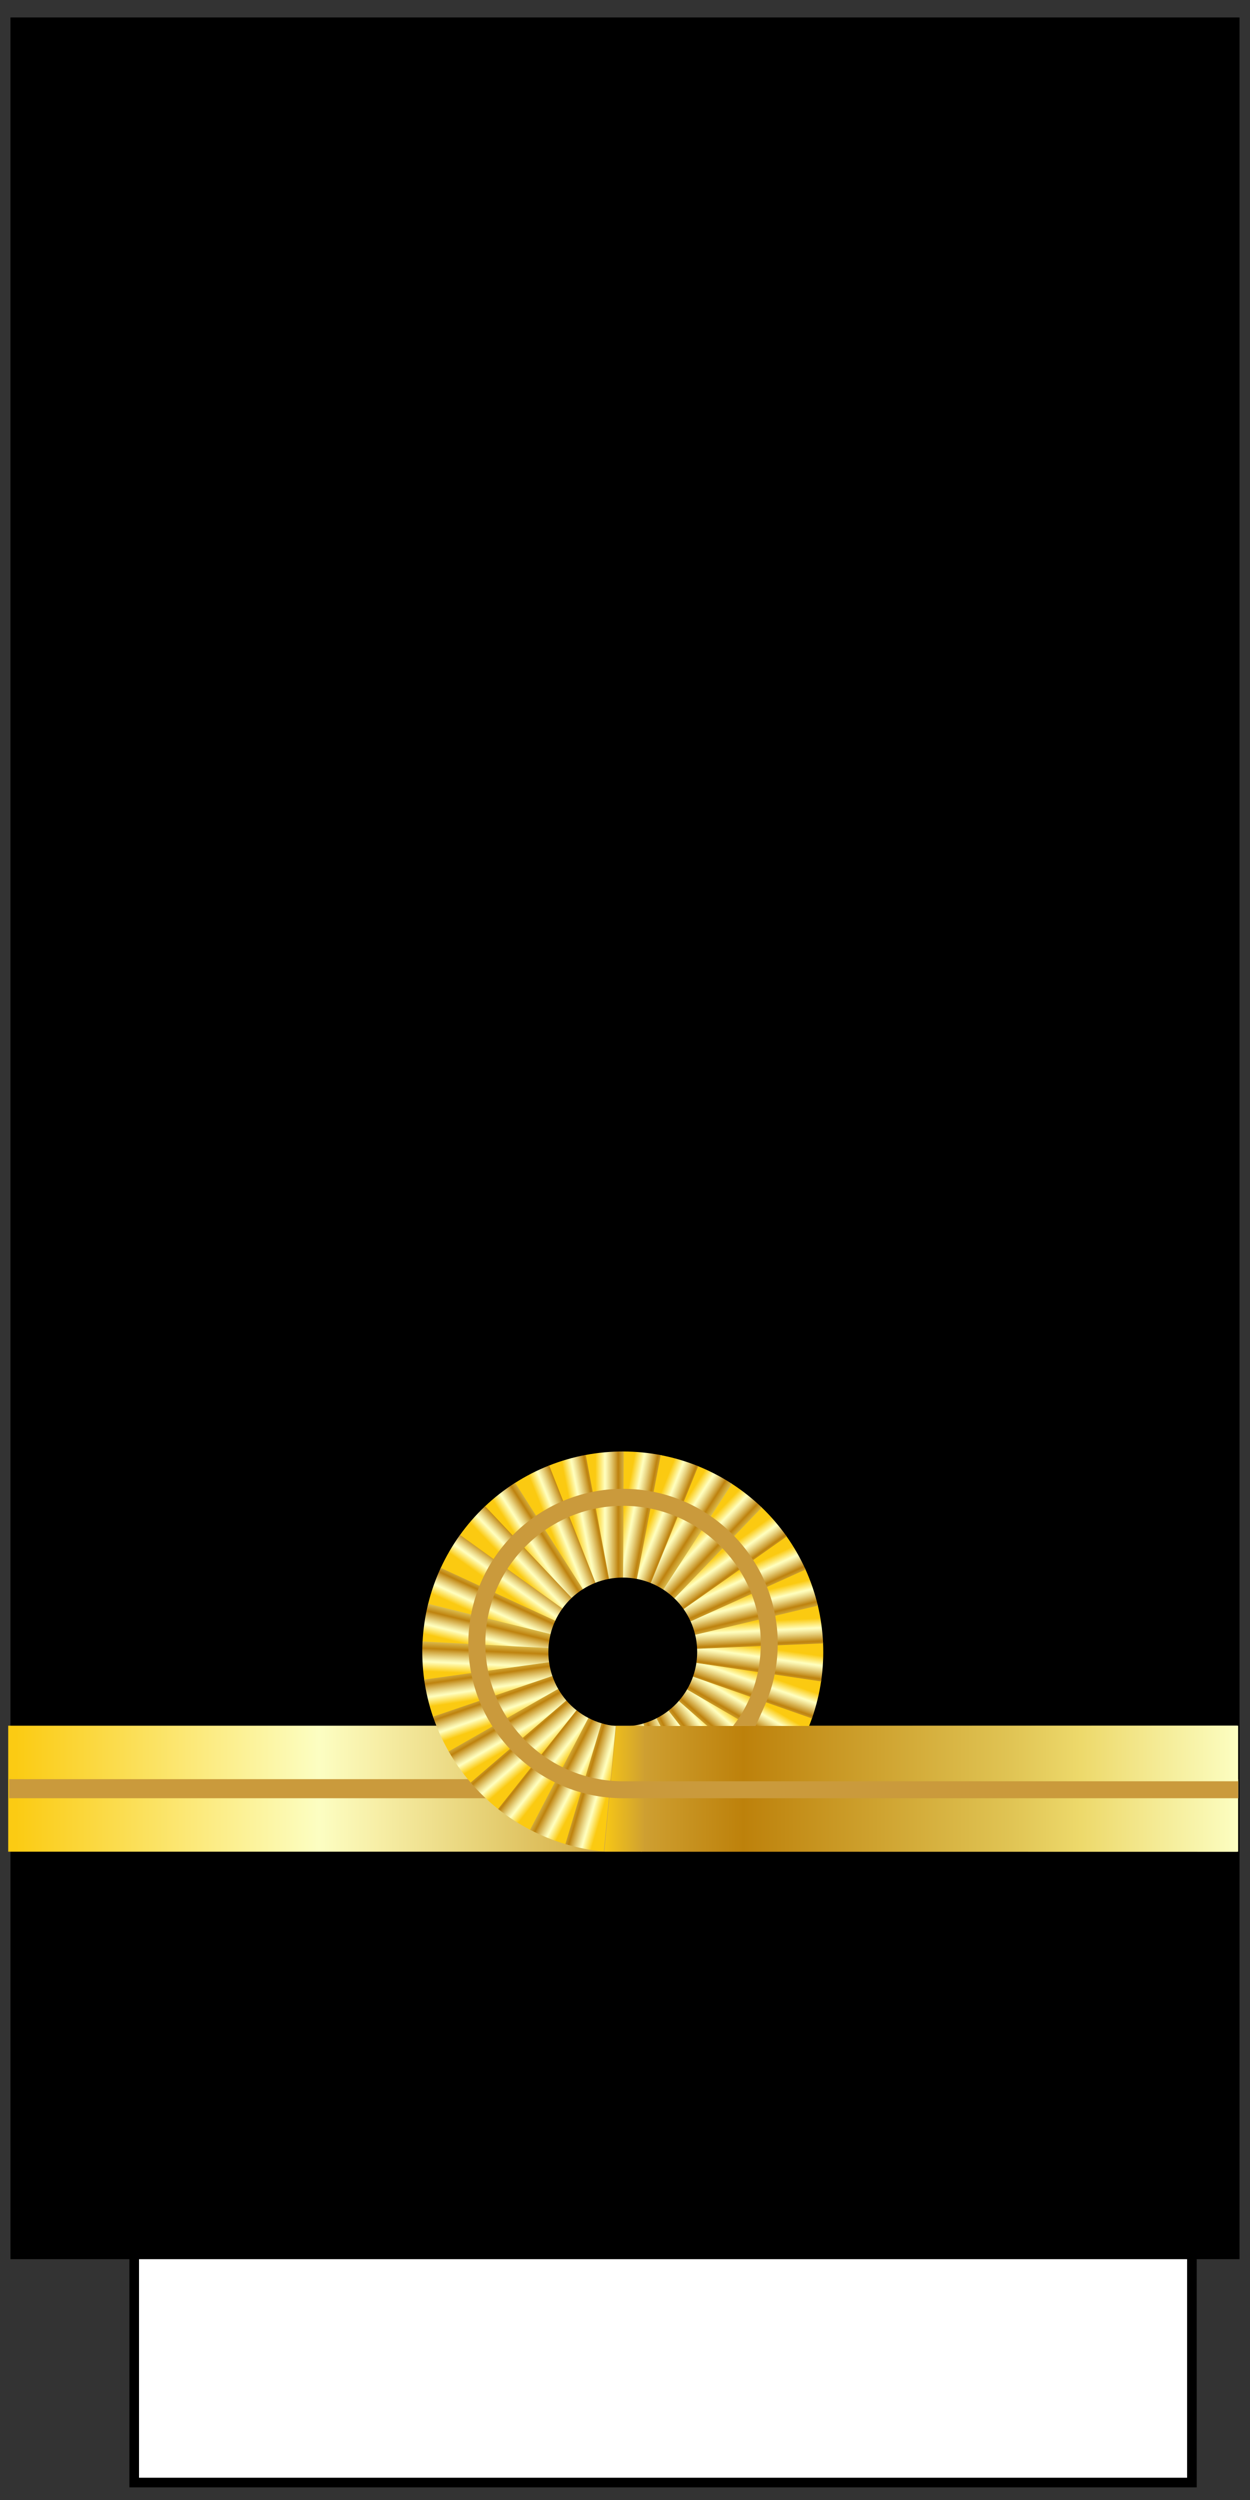<?xml version="1.0" encoding="utf-8"?>
<!-- Generator: Adobe Illustrator 16.0.3, SVG Export Plug-In . SVG Version: 6.00 Build 0)  -->
<!DOCTYPE svg PUBLIC "-//W3C//DTD SVG 1.1//EN" "http://www.w3.org/Graphics/SVG/1.1/DTD/svg11.dtd">
<svg version="1.1" id="Layer_1" xmlns="http://www.w3.org/2000/svg" xmlns:xlink="http://www.w3.org/1999/xlink" x="0px" y="0px"
	 width="130px" height="260px" viewBox="0 0 130 260" enable-background="new 0 0 130 260" xml:space="preserve">
<rect x="0" y="0" width="130" height="260" fill="#333333" stroke="none"/>
<g>
	<rect x="13.958" y="231.185" fill="#FFFFFF" width="110" height="27"/>
	<path d="M124.457,258.685h-111v-28h111V258.685z M14.458,257.685h109v-26h-109V257.685z"/>
</g>
<rect x="1.087" y="1.815" width="127.825" height="233.139"/>
<linearGradient id="SVGID_1_" gradientUnits="userSpaceOnUse" x1="110.109" y1="601.002" x2="237.935" y2="601.002" gradientTransform="matrix(1 0 0 1 -109.256 -414.977)">
	<stop  offset="0.006" style="stop-color:#FBCB13"/>
	<stop  offset="0.253" style="stop-color:#FCFEC2"/>
	<stop  offset="0.299" style="stop-color:#F7EFA7"/>
	<stop  offset="0.39" style="stop-color:#E6D074"/>
	<stop  offset="0.516" style="stop-color:#CE9F31"/>
	<stop  offset="0.596" style="stop-color:#BD810B"/>
	<stop  offset="0.814" style="stop-color:#E0C454"/>
	<stop  offset="0.871" style="stop-color:#EDD96B"/>
	<stop  offset="1" style="stop-color:#FCFEC2"/>
</linearGradient>
<rect x="0.854" y="179.473" fill="url(#SVGID_1_)" width="127.826" height="13.104"/>
<polygon fill="#CA9A3C" points="128.771,185.033 0.946,185.033 0.946,187.016 128.771,187.016 "/>
<g>
	
		<linearGradient id="SVGID_2_" gradientUnits="userSpaceOnUse" x1="530.019" y1="737.31" x2="533.995" y2="738.073" gradientTransform="matrix(1 0 0 1 -465.199 -579.981)">
		<stop  offset="0.006" style="stop-color:#FBCA11"/>
		<stop  offset="0.253" style="stop-color:#FFFFBF"/>
		<stop  offset="0.3" style="stop-color:#F9F3AE"/>
		<stop  offset="0.393" style="stop-color:#E8D381"/>
		<stop  offset="0.523" style="stop-color:#CEA139"/>
		<stop  offset="0.596" style="stop-color:#BE820E"/>
		<stop  offset="0.856" style="stop-color:#E8D56A"/>
		<stop  offset="0.871" style="stop-color:#EADA6F"/>
		<stop  offset="1" style="stop-color:#FFFFBF"/>
	</linearGradient>
	<path fill="url(#SVGID_2_)" d="M64.781,164.068c0.508,0,1.004,0.053,1.488,0.146l2.546-12.867c-1.31-0.255-2.653-0.393-4.034-0.393
		c-0.005,0-0.008,0-0.012,0v13.113C64.773,164.068,64.776,164.068,64.781,164.068z"/>
	
		<linearGradient id="SVGID_3_" gradientUnits="userSpaceOnUse" x1="513.848" y1="810.634" x2="517.82" y2="811.397" gradientTransform="matrix(0.982 -0.189 0.189 0.982 -595.924 -541.108)">
		<stop  offset="0.006" style="stop-color:#FBCA11"/>
		<stop  offset="0.253" style="stop-color:#FFFFBF"/>
		<stop  offset="0.3" style="stop-color:#F9F3AE"/>
		<stop  offset="0.393" style="stop-color:#E8D381"/>
		<stop  offset="0.523" style="stop-color:#CEA139"/>
		<stop  offset="0.596" style="stop-color:#BE820E"/>
		<stop  offset="0.856" style="stop-color:#E8D56A"/>
		<stop  offset="0.871" style="stop-color:#EADA6F"/>
		<stop  offset="1" style="stop-color:#FFFFBF"/>
	</linearGradient>
	<path fill="url(#SVGID_3_)" d="M63.316,164.205c0.5-0.096,0.998-0.139,1.487-0.137l0.063-13.115
		c-1.328-0.006-2.678,0.115-4.033,0.377c-0.004,0-0.006,0.001-0.012,0.001l2.481,12.877
		C63.31,164.208,63.313,164.207,63.316,164.205z"/>
	
		<linearGradient id="SVGID_4_" gradientUnits="userSpaceOnUse" x1="484.14" y1="879.469" x2="488.113" y2="880.232" gradientTransform="matrix(0.928 -0.372 0.372 0.928 -716.929 -478.199)">
		<stop  offset="0.006" style="stop-color:#FBCA11"/>
		<stop  offset="0.253" style="stop-color:#FFFFBF"/>
		<stop  offset="0.3" style="stop-color:#F9F3AE"/>
		<stop  offset="0.393" style="stop-color:#E8D381"/>
		<stop  offset="0.523" style="stop-color:#CEA139"/>
		<stop  offset="0.596" style="stop-color:#BE820E"/>
		<stop  offset="0.856" style="stop-color:#E8D56A"/>
		<stop  offset="0.871" style="stop-color:#EADA6F"/>
		<stop  offset="1" style="stop-color:#FFFFBF"/>
	</linearGradient>
	<path fill="url(#SVGID_4_)" d="M61.904,164.617c0.473-0.188,0.953-0.325,1.436-0.416l-2.42-12.893
		c-1.307,0.248-2.608,0.621-3.889,1.135c-0.004,0-0.009,0.002-0.013,0.004l4.874,12.175C61.897,164.621,61.9,164.619,61.904,164.617
		z"/>
	
		<linearGradient id="SVGID_5_" gradientUnits="userSpaceOnUse" x1="442.005" y1="941.49" x2="445.979" y2="942.254" gradientTransform="matrix(0.841 -0.541 0.541 0.841 -823.845 -393.527)">
		<stop  offset="0.006" style="stop-color:#FBCA11"/>
		<stop  offset="0.253" style="stop-color:#FFFFBF"/>
		<stop  offset="0.3" style="stop-color:#F9F3AE"/>
		<stop  offset="0.393" style="stop-color:#E8D381"/>
		<stop  offset="0.523" style="stop-color:#CEA139"/>
		<stop  offset="0.596" style="stop-color:#BE820E"/>
		<stop  offset="0.856" style="stop-color:#E8D56A"/>
		<stop  offset="0.871" style="stop-color:#EADA6F"/>
		<stop  offset="1" style="stop-color:#FFFFBF"/>
	</linearGradient>
	<path fill="url(#SVGID_5_)" d="M60.597,165.29c0.427-0.275,0.875-0.5,1.331-0.681l-4.814-12.201
		c-1.238,0.49-2.445,1.104-3.604,1.851c-0.005,0.002-0.007,0.004-0.011,0.006l7.09,11.031
		C60.59,165.295,60.593,165.293,60.597,165.29z"/>
	
		<linearGradient id="SVGID_6_" gradientUnits="userSpaceOnUse" x1="388.728" y1="994.482" x2="392.7" y2="995.245" gradientTransform="matrix(0.724 -0.69 0.69 0.724 -912.801 -290.153)">
		<stop  offset="0.006" style="stop-color:#FBCA11"/>
		<stop  offset="0.253" style="stop-color:#FFFFBF"/>
		<stop  offset="0.3" style="stop-color:#F9F3AE"/>
		<stop  offset="0.393" style="stop-color:#E8D381"/>
		<stop  offset="0.523" style="stop-color:#CEA139"/>
		<stop  offset="0.596" style="stop-color:#BE820E"/>
		<stop  offset="0.856" style="stop-color:#E8D56A"/>
		<stop  offset="0.871" style="stop-color:#EADA6F"/>
		<stop  offset="1" style="stop-color:#FFFFBF"/>
	</linearGradient>
	<path fill="url(#SVGID_6_)" d="M59.438,166.195c0.368-0.35,0.765-0.655,1.177-0.918l-7.037-11.068
		c-1.121,0.714-2.189,1.546-3.189,2.497c-0.002,0.003-0.006,0.006-0.008,0.01l9.049,9.49
		C59.433,166.204,59.436,166.199,59.438,166.195z"/>
	
		<linearGradient id="SVGID_7_" gradientUnits="userSpaceOnUse" x1="326.533" y1="1036.311" x2="330.505" y2="1037.073" gradientTransform="matrix(0.58 -0.815 0.815 0.58 -980.587 -171.808)">
		<stop  offset="0.006" style="stop-color:#FBCA11"/>
		<stop  offset="0.253" style="stop-color:#FFFFBF"/>
		<stop  offset="0.3" style="stop-color:#F9F3AE"/>
		<stop  offset="0.393" style="stop-color:#E8D381"/>
		<stop  offset="0.523" style="stop-color:#CEA139"/>
		<stop  offset="0.596" style="stop-color:#BE820E"/>
		<stop  offset="0.856" style="stop-color:#E8D56A"/>
		<stop  offset="0.871" style="stop-color:#EADA6F"/>
		<stop  offset="1" style="stop-color:#FFFFBF"/>
	</linearGradient>
	<path fill="url(#SVGID_7_)" d="M58.474,167.307c0.295-0.414,0.626-0.787,0.981-1.125l-9.004-9.537
		c-0.968,0.915-1.858,1.934-2.658,3.058c-0.002,0.002-0.006,0.006-0.008,0.009l10.682,7.605
		C58.47,167.314,58.472,167.313,58.474,167.307z"/>
	
		<linearGradient id="SVGID_8_" gradientUnits="userSpaceOnUse" x1="257.455" y1="1065.763" x2="261.429" y2="1066.526" gradientTransform="matrix(0.415 -0.91 0.91 0.415 -1024.75 -42.778)">
		<stop  offset="0.006" style="stop-color:#FBCA11"/>
		<stop  offset="0.253" style="stop-color:#FFFFBF"/>
		<stop  offset="0.3" style="stop-color:#F9F3AE"/>
		<stop  offset="0.393" style="stop-color:#E8D381"/>
		<stop  offset="0.523" style="stop-color:#CEA139"/>
		<stop  offset="0.596" style="stop-color:#BE820E"/>
		<stop  offset="0.856" style="stop-color:#E8D56A"/>
		<stop  offset="0.871" style="stop-color:#EADA6F"/>
		<stop  offset="1" style="stop-color:#FFFFBF"/>
	</linearGradient>
	<path fill="url(#SVGID_8_)" d="M57.735,168.58c0.212-0.462,0.466-0.893,0.753-1.291l-10.648-7.66
		c-0.775,1.081-1.457,2.25-2.033,3.505c-0.002,0.003-0.003,0.007-0.005,0.013l11.93,5.447
		C57.731,168.588,57.733,168.584,57.735,168.58z"/>
	
		<linearGradient id="SVGID_9_" gradientUnits="userSpaceOnUse" x1="184.135" y1="1081.48" x2="188.107" y2="1082.243" gradientTransform="matrix(0.236 -0.972 0.972 0.236 -1043.695 92.283)">
		<stop  offset="0.006" style="stop-color:#FBCA11"/>
		<stop  offset="0.253" style="stop-color:#FFFFBF"/>
		<stop  offset="0.3" style="stop-color:#F9F3AE"/>
		<stop  offset="0.393" style="stop-color:#E8D381"/>
		<stop  offset="0.523" style="stop-color:#CEA139"/>
		<stop  offset="0.596" style="stop-color:#BE820E"/>
		<stop  offset="0.856" style="stop-color:#E8D56A"/>
		<stop  offset="0.871" style="stop-color:#EADA6F"/>
		<stop  offset="1" style="stop-color:#FFFFBF"/>
	</linearGradient>
	<path fill="url(#SVGID_9_)" d="M57.252,169.97c0.119-0.495,0.287-0.966,0.492-1.411l-11.904-5.506
		c-0.557,1.207-1.006,2.484-1.332,3.825c0,0.003-0.002,0.007-0.004,0.012l12.746,3.091C57.25,169.979,57.25,169.975,57.252,169.97z"
		/>
	
		<linearGradient id="SVGID_10_" gradientUnits="userSpaceOnUse" x1="109.105" y1="1083.053" x2="113.077" y2="1083.816" gradientTransform="matrix(0.048 -0.999 0.999 0.048 -1036.741 228.487)">
		<stop  offset="0.006" style="stop-color:#FBCA11"/>
		<stop  offset="0.253" style="stop-color:#FFFFBF"/>
		<stop  offset="0.3" style="stop-color:#F9F3AE"/>
		<stop  offset="0.393" style="stop-color:#E8D381"/>
		<stop  offset="0.523" style="stop-color:#CEA139"/>
		<stop  offset="0.596" style="stop-color:#BE820E"/>
		<stop  offset="0.856" style="stop-color:#E8D56A"/>
		<stop  offset="0.871" style="stop-color:#EADA6F"/>
		<stop  offset="1" style="stop-color:#FFFFBF"/>
	</linearGradient>
	<path fill="url(#SVGID_10_)" d="M57.039,171.426c0.025-0.509,0.103-1.003,0.22-1.479l-12.731-3.153
		c-0.318,1.292-0.517,2.63-0.585,4.009c0,0.004,0,0.008,0,0.012l13.099,0.623C57.039,171.434,57.039,171.43,57.039,171.426z"/>
	
		<linearGradient id="SVGID_11_" gradientUnits="userSpaceOnUse" x1="35.113" y1="1070.481" x2="39.087" y2="1071.245" gradientTransform="matrix(-0.142 -0.99 0.99 -0.142 -1004.133 360.914)">
		<stop  offset="0.006" style="stop-color:#FBCA11"/>
		<stop  offset="0.253" style="stop-color:#FFFFBF"/>
		<stop  offset="0.3" style="stop-color:#F9F3AE"/>
		<stop  offset="0.393" style="stop-color:#E8D381"/>
		<stop  offset="0.523" style="stop-color:#CEA139"/>
		<stop  offset="0.596" style="stop-color:#BE820E"/>
		<stop  offset="0.856" style="stop-color:#E8D56A"/>
		<stop  offset="0.871" style="stop-color:#EADA6F"/>
		<stop  offset="1" style="stop-color:#FFFFBF"/>
	</linearGradient>
	<path fill="url(#SVGID_11_)" d="M57.106,172.896c-0.071-0.504-0.09-1.004-0.065-1.494l-13.096-0.688
		c-0.07,1.329-0.012,2.682,0.184,4.048c0,0.003,0.002,0.007,0.002,0.013l12.979-1.867C57.109,172.904,57.108,172.9,57.106,172.896z"
		/>
	
		<linearGradient id="SVGID_12_" gradientUnits="userSpaceOnUse" x1="-35.148" y1="1044.049" x2="-31.172" y2="1044.812" gradientTransform="matrix(-0.327 -0.945 0.945 -0.327 -947.053 484.776)">
		<stop  offset="0.006" style="stop-color:#FBCA11"/>
		<stop  offset="0.253" style="stop-color:#FFFFBF"/>
		<stop  offset="0.3" style="stop-color:#F9F3AE"/>
		<stop  offset="0.393" style="stop-color:#E8D381"/>
		<stop  offset="0.523" style="stop-color:#CEA139"/>
		<stop  offset="0.596" style="stop-color:#BE820E"/>
		<stop  offset="0.856" style="stop-color:#E8D56A"/>
		<stop  offset="0.871" style="stop-color:#EADA6F"/>
		<stop  offset="1" style="stop-color:#FFFFBF"/>
	</linearGradient>
	<path fill="url(#SVGID_12_)" d="M57.453,174.327c-0.168-0.482-0.281-0.97-0.349-1.455l-12.991,1.803
		c0.184,1.317,0.495,2.636,0.946,3.938c0.001,0.005,0.004,0.009,0.004,0.014l12.392-4.291
		C57.455,174.333,57.455,174.329,57.453,174.327z"/>
	
		<linearGradient id="SVGID_13_" gradientUnits="userSpaceOnUse" x1="-99.124" y1="1004.863" x2="-95.149" y2="1005.627" gradientTransform="matrix(-0.5 -0.866 0.866 -0.5 -867.563 595.599)">
		<stop  offset="0.006" style="stop-color:#FBCA11"/>
		<stop  offset="0.253" style="stop-color:#FFFFBF"/>
		<stop  offset="0.3" style="stop-color:#F9F3AE"/>
		<stop  offset="0.393" style="stop-color:#E8D381"/>
		<stop  offset="0.523" style="stop-color:#CEA139"/>
		<stop  offset="0.596" style="stop-color:#BE820E"/>
		<stop  offset="0.856" style="stop-color:#E8D56A"/>
		<stop  offset="0.871" style="stop-color:#EADA6F"/>
		<stop  offset="1" style="stop-color:#FFFFBF"/>
	</linearGradient>
	<path fill="url(#SVGID_13_)" d="M58.062,175.665c-0.255-0.443-0.459-0.899-0.616-1.362l-12.414,4.229
		c0.43,1.261,0.984,2.494,1.674,3.689c0.002,0.004,0.004,0.008,0.008,0.012l11.355-6.558
		C58.066,175.671,58.064,175.667,58.062,175.665z"/>
	
		<linearGradient id="SVGID_14_" gradientUnits="userSpaceOnUse" x1="-154.535" y1="954.234" x2="-150.562" y2="954.997" gradientTransform="matrix(-0.655 -0.756 0.756 -0.655 -768.535 689.373)">
		<stop  offset="0.006" style="stop-color:#FBCA11"/>
		<stop  offset="0.253" style="stop-color:#FFFFBF"/>
		<stop  offset="0.3" style="stop-color:#F9F3AE"/>
		<stop  offset="0.393" style="stop-color:#E8D381"/>
		<stop  offset="0.523" style="stop-color:#CEA139"/>
		<stop  offset="0.596" style="stop-color:#BE820E"/>
		<stop  offset="0.856" style="stop-color:#E8D56A"/>
		<stop  offset="0.871" style="stop-color:#EADA6F"/>
		<stop  offset="1" style="stop-color:#FFFFBF"/>
	</linearGradient>
	<path fill="url(#SVGID_14_)" d="M58.914,176.865c-0.334-0.387-0.619-0.797-0.863-1.221l-11.389,6.502
		c0.66,1.154,1.438,2.262,2.342,3.306c0.002,0.003,0.005,0.006,0.007,0.009l9.911-8.588
		C58.918,176.87,58.916,176.867,58.914,176.865z"/>
	
		<linearGradient id="SVGID_15_" gradientUnits="userSpaceOnUse" x1="-199.278" y1="893.992" x2="-195.305" y2="894.755" gradientTransform="matrix(-0.786 -0.618 0.618 -0.786 -653.554 762.71)">
		<stop  offset="0.006" style="stop-color:#FBCA11"/>
		<stop  offset="0.253" style="stop-color:#FFFFBF"/>
		<stop  offset="0.3" style="stop-color:#F9F3AE"/>
		<stop  offset="0.393" style="stop-color:#E8D381"/>
		<stop  offset="0.523" style="stop-color:#CEA139"/>
		<stop  offset="0.596" style="stop-color:#BE820E"/>
		<stop  offset="0.856" style="stop-color:#E8D56A"/>
		<stop  offset="0.871" style="stop-color:#EADA6F"/>
		<stop  offset="1" style="stop-color:#FFFFBF"/>
	</linearGradient>
	<path fill="url(#SVGID_15_)" d="M59.977,177.881c-0.4-0.314-0.76-0.662-1.078-1.034l-9.953,8.539
		c0.866,1.009,1.842,1.949,2.926,2.804c0.002,0.002,0.006,0.004,0.008,0.008l8.107-10.309
		C59.983,177.886,59.979,177.883,59.977,177.881z"/>
	
		<linearGradient id="SVGID_16_" gradientUnits="userSpaceOnUse" x1="-231.964" y1="826.494" x2="-227.991" y2="827.257" gradientTransform="matrix(-0.889 -0.458 0.458 -0.889 -526.769 812.96)">
		<stop  offset="0.006" style="stop-color:#FBCA11"/>
		<stop  offset="0.253" style="stop-color:#FFFFBF"/>
		<stop  offset="0.3" style="stop-color:#F9F3AE"/>
		<stop  offset="0.393" style="stop-color:#E8D381"/>
		<stop  offset="0.523" style="stop-color:#CEA139"/>
		<stop  offset="0.596" style="stop-color:#BE820E"/>
		<stop  offset="0.856" style="stop-color:#E8D56A"/>
		<stop  offset="0.871" style="stop-color:#EADA6F"/>
		<stop  offset="1" style="stop-color:#FFFFBF"/>
	</linearGradient>
	<path fill="url(#SVGID_16_)" d="M61.211,178.678c-0.452-0.234-0.871-0.508-1.254-0.813l-8.155,10.271
		c1.042,0.827,2.177,1.563,3.403,2.197c0.002,0.002,0.006,0.004,0.01,0.008l6.01-11.655
		C61.221,178.682,61.218,178.679,61.211,178.678z"/>
	
		<linearGradient id="SVGID_17_" gradientUnits="userSpaceOnUse" x1="-251.182" y1="753.934" x2="-247.208" y2="754.697" gradientTransform="matrix(-0.96 -0.282 0.282 -0.96 -392.764 838.313)">
		<stop  offset="0.006" style="stop-color:#FBCA11"/>
		<stop  offset="0.253" style="stop-color:#FFFFBF"/>
		<stop  offset="0.3" style="stop-color:#F9F3AE"/>
		<stop  offset="0.393" style="stop-color:#E8D381"/>
		<stop  offset="0.523" style="stop-color:#CEA139"/>
		<stop  offset="0.596" style="stop-color:#BE820E"/>
		<stop  offset="0.856" style="stop-color:#E8D56A"/>
		<stop  offset="0.871" style="stop-color:#EADA6F"/>
		<stop  offset="1" style="stop-color:#FFFFBF"/>
	</linearGradient>
	<path fill="url(#SVGID_17_)" d="M62.576,179.227c-0.488-0.145-0.951-0.334-1.385-0.56l-6.066,11.627
		c1.18,0.614,2.434,1.125,3.759,1.515c0.003,0.002,0.007,0.002,0.01,0.004l3.694-12.584
		C62.584,179.229,62.58,179.227,62.576,179.227z"/>
	
		<linearGradient id="SVGID_18_" gradientUnits="userSpaceOnUse" x1="-256.319" y1="679.061" x2="-252.345" y2="679.824" gradientTransform="matrix(-0.996 -0.095 0.095 -0.996 -256.384 837.848)">
		<stop  offset="0.006" style="stop-color:#FBCA11"/>
		<stop  offset="0.253" style="stop-color:#FFFFBF"/>
		<stop  offset="0.3" style="stop-color:#F9F3AE"/>
		<stop  offset="0.393" style="stop-color:#E8D381"/>
		<stop  offset="0.523" style="stop-color:#CEA139"/>
		<stop  offset="0.596" style="stop-color:#BE820E"/>
		<stop  offset="0.856" style="stop-color:#E8D56A"/>
		<stop  offset="0.871" style="stop-color:#EADA6F"/>
		<stop  offset="1" style="stop-color:#FFFFBF"/>
	</linearGradient>
	<path fill="url(#SVGID_18_)" d="M64.021,179.508c-0.508-0.049-0.999-0.148-1.468-0.288l-3.755,12.565
		c1.273,0.381,2.602,0.644,3.977,0.775c0.004,0,0.008,0,0.012,0.002l1.246-13.055C64.031,179.509,64.025,179.508,64.021,179.508z"/>
	
		<linearGradient id="SVGID_19_" gradientUnits="userSpaceOnUse" x1="-224.222" y1="533.179" x2="-220.25" y2="533.942" gradientTransform="matrix(-0.96 0.282 -0.282 -0.96 3.878 760.456)">
		<stop  offset="0.006" style="stop-color:#FBCA11"/>
		<stop  offset="0.253" style="stop-color:#FFFFBF"/>
		<stop  offset="0.3" style="stop-color:#F9F3AE"/>
		<stop  offset="0.393" style="stop-color:#E8D381"/>
		<stop  offset="0.523" style="stop-color:#CEA139"/>
		<stop  offset="0.596" style="stop-color:#BE820E"/>
		<stop  offset="0.856" style="stop-color:#E8D56A"/>
		<stop  offset="0.871" style="stop-color:#EADA6F"/>
		<stop  offset="1" style="stop-color:#FFFFBF"/>
	</linearGradient>
	<path fill="url(#SVGID_19_)" d="M66.937,179.234c-0.489,0.144-0.979,0.233-1.468,0.276l1.184,13.063
		c1.324-0.122,2.655-0.37,3.979-0.76c0.005,0,0.009-0.002,0.013-0.002l-3.694-12.584C66.945,179.23,66.94,179.232,66.937,179.234z"
		/>
	
		<linearGradient id="SVGID_20_" gradientUnits="userSpaceOnUse" x1="-188.105" y1="467.428" x2="-184.13" y2="468.191" gradientTransform="matrix(-0.889 0.458 -0.458 -0.889 118.356 686.331)">
		<stop  offset="0.006" style="stop-color:#FBCA11"/>
		<stop  offset="0.253" style="stop-color:#FFFFBF"/>
		<stop  offset="0.3" style="stop-color:#F9F3AE"/>
		<stop  offset="0.393" style="stop-color:#E8D381"/>
		<stop  offset="0.523" style="stop-color:#CEA139"/>
		<stop  offset="0.596" style="stop-color:#BE820E"/>
		<stop  offset="0.856" style="stop-color:#E8D56A"/>
		<stop  offset="0.871" style="stop-color:#EADA6F"/>
		<stop  offset="1" style="stop-color:#FFFFBF"/>
	</linearGradient>
	<path fill="url(#SVGID_20_)" d="M68.303,178.689c-0.451,0.233-0.919,0.416-1.389,0.551l3.635,12.603
		c1.275-0.371,2.535-0.866,3.765-1.5c0.004,0,0.007-0.003,0.011-0.005l-6.011-11.652C68.312,178.686,68.306,178.686,68.303,178.689z
		"/>
	
		<linearGradient id="SVGID_21_" gradientUnits="userSpaceOnUse" x1="-140.156" y1="409.641" x2="-136.183" y2="410.404" gradientTransform="matrix(-0.786 0.618 -0.618 -0.786 216.738 591.88)">
		<stop  offset="0.006" style="stop-color:#FBCA11"/>
		<stop  offset="0.253" style="stop-color:#FFFFBF"/>
		<stop  offset="0.3" style="stop-color:#F9F3AE"/>
		<stop  offset="0.393" style="stop-color:#E8D381"/>
		<stop  offset="0.523" style="stop-color:#CEA139"/>
		<stop  offset="0.596" style="stop-color:#BE820E"/>
		<stop  offset="0.856" style="stop-color:#E8D56A"/>
		<stop  offset="0.871" style="stop-color:#EADA6F"/>
		<stop  offset="1" style="stop-color:#FFFFBF"/>
	</linearGradient>
	<path fill="url(#SVGID_21_)" d="M69.543,177.896c-0.401,0.315-0.824,0.582-1.262,0.803l5.955,11.688
		c1.184-0.605,2.325-1.33,3.411-2.184c0.002-0.001,0.009-0.006,0.011-0.008l-8.107-10.307
		C69.551,177.89,69.545,177.893,69.543,177.896z"/>
	
		<linearGradient id="SVGID_22_" gradientUnits="userSpaceOnUse" x1="-82.203" y1="362.035" x2="-78.232" y2="362.798" gradientTransform="matrix(-0.655 0.756 -0.756 -0.655 295.466 480.516)">
		<stop  offset="0.006" style="stop-color:#FBCA11"/>
		<stop  offset="0.253" style="stop-color:#FFFFBF"/>
		<stop  offset="0.3" style="stop-color:#F9F3AE"/>
		<stop  offset="0.393" style="stop-color:#E8D381"/>
		<stop  offset="0.523" style="stop-color:#CEA139"/>
		<stop  offset="0.596" style="stop-color:#BE820E"/>
		<stop  offset="0.856" style="stop-color:#E8D56A"/>
		<stop  offset="0.871" style="stop-color:#EADA6F"/>
		<stop  offset="1" style="stop-color:#FFFFBF"/>
	</linearGradient>
	<path fill="url(#SVGID_22_)" d="M70.61,176.883c-0.335,0.387-0.7,0.727-1.087,1.025l8.061,10.349
		c1.047-0.817,2.031-1.746,2.936-2.789c0.004-0.002,0.006-0.006,0.01-0.008l-9.91-8.586C70.615,176.875,70.61,176.879,70.61,176.883
		z"/>
	
		<linearGradient id="SVGID_23_" gradientUnits="userSpaceOnUse" x1="-16.238" y1="326.246" x2="-12.266" y2="327.009" gradientTransform="matrix(-0.5 0.866 -0.866 -0.5 351.693 356.267)">
		<stop  offset="0.006" style="stop-color:#FBCA11"/>
		<stop  offset="0.253" style="stop-color:#FFFFBF"/>
		<stop  offset="0.3" style="stop-color:#F9F3AE"/>
		<stop  offset="0.393" style="stop-color:#E8D381"/>
		<stop  offset="0.523" style="stop-color:#CEA139"/>
		<stop  offset="0.596" style="stop-color:#BE820E"/>
		<stop  offset="0.856" style="stop-color:#E8D56A"/>
		<stop  offset="0.871" style="stop-color:#EADA6F"/>
		<stop  offset="1" style="stop-color:#FFFFBF"/>
	</linearGradient>
	<path fill="url(#SVGID_23_)" d="M71.465,175.686c-0.256,0.442-0.551,0.846-0.871,1.215l9.869,8.637
		c0.873-1.002,1.666-2.1,2.357-3.295c0.002-0.002,0.006-0.008,0.006-0.01l-11.357-6.557
		C71.469,175.677,71.465,175.681,71.465,175.686z"/>
	
		<linearGradient id="SVGID_24_" gradientUnits="userSpaceOnUse" x1="55.284" y1="303.565" x2="59.258" y2="304.328" gradientTransform="matrix(-0.327 0.945 -0.945 -0.327 383.394 223.62)">
		<stop  offset="0.006" style="stop-color:#FBCA11"/>
		<stop  offset="0.253" style="stop-color:#FFFFBF"/>
		<stop  offset="0.3" style="stop-color:#F9F3AE"/>
		<stop  offset="0.393" style="stop-color:#E8D381"/>
		<stop  offset="0.523" style="stop-color:#CEA139"/>
		<stop  offset="0.596" style="stop-color:#BE820E"/>
		<stop  offset="0.856" style="stop-color:#E8D56A"/>
		<stop  offset="0.871" style="stop-color:#EADA6F"/>
		<stop  offset="1" style="stop-color:#FFFFBF"/>
	</linearGradient>
	<path fill="url(#SVGID_24_)" d="M72.078,174.35c-0.166,0.482-0.379,0.934-0.625,1.355l11.326,6.613
		c0.67-1.148,1.237-2.377,1.689-3.682c0.002-0.003,0.004-0.007,0.006-0.01l-12.395-4.289
		C72.08,174.339,72.076,174.345,72.078,174.35z"/>
	
		<linearGradient id="SVGID_25_" gradientUnits="userSpaceOnUse" x1="129.832" y1="294.859" x2="133.806" y2="295.623" gradientTransform="matrix(-0.142 0.99 -0.99 -0.142 389.416 87.374)">
		<stop  offset="0.006" style="stop-color:#FBCA11"/>
		<stop  offset="0.253" style="stop-color:#FFFFBF"/>
		<stop  offset="0.3" style="stop-color:#F9F3AE"/>
		<stop  offset="0.393" style="stop-color:#E8D381"/>
		<stop  offset="0.523" style="stop-color:#CEA139"/>
		<stop  offset="0.596" style="stop-color:#BE820E"/>
		<stop  offset="0.856" style="stop-color:#E8D56A"/>
		<stop  offset="0.871" style="stop-color:#EADA6F"/>
		<stop  offset="1" style="stop-color:#FFFFBF"/>
	</linearGradient>
	<path fill="url(#SVGID_25_)" d="M72.427,172.919c-0.074,0.507-0.195,0.989-0.356,1.452l12.371,4.35
		c0.439-1.256,0.768-2.568,0.963-3.935c0.002-0.003,0.002-0.009,0.004-0.013l-12.98-1.865
		C72.427,172.91,72.425,172.916,72.427,172.919z"/>
	
		<linearGradient id="SVGID_26_" gradientUnits="userSpaceOnUse" x1="204.648" y1="300.385" x2="208.622" y2="301.148" gradientTransform="matrix(0.048 0.999 -0.999 0.048 369.544 -47.551)">
		<stop  offset="0.006" style="stop-color:#FBCA11"/>
		<stop  offset="0.253" style="stop-color:#FFFFBF"/>
		<stop  offset="0.3" style="stop-color:#F9F3AE"/>
		<stop  offset="0.393" style="stop-color:#E8D381"/>
		<stop  offset="0.523" style="stop-color:#CEA139"/>
		<stop  offset="0.596" style="stop-color:#BE820E"/>
		<stop  offset="0.856" style="stop-color:#E8D56A"/>
		<stop  offset="0.871" style="stop-color:#EADA6F"/>
		<stop  offset="1" style="stop-color:#FFFFBF"/>
	</linearGradient>
	<path fill="url(#SVGID_26_)" d="M72.498,171.449c0.023,0.512-0.004,1.008-0.076,1.494l12.974,1.928
		c0.192-1.315,0.265-2.666,0.201-4.047c0.002-0.002,0-0.006,0-0.012l-13.101,0.625C72.496,171.439,72.496,171.447,72.498,171.449z"
		/>
	
		<linearGradient id="SVGID_27_" gradientUnits="userSpaceOnUse" x1="277.091" y1="320.011" x2="281.065" y2="320.774" gradientTransform="matrix(0.236 0.972 -0.972 0.236 324.499 -176.278)">
		<stop  offset="0.006" style="stop-color:#FBCA11"/>
		<stop  offset="0.253" style="stop-color:#FFFFBF"/>
		<stop  offset="0.3" style="stop-color:#F9F3AE"/>
		<stop  offset="0.393" style="stop-color:#E8D381"/>
		<stop  offset="0.523" style="stop-color:#CEA139"/>
		<stop  offset="0.596" style="stop-color:#BE820E"/>
		<stop  offset="0.856" style="stop-color:#E8D56A"/>
		<stop  offset="0.871" style="stop-color:#EADA6F"/>
		<stop  offset="1" style="stop-color:#FFFFBF"/>
	</linearGradient>
	<path fill="url(#SVGID_27_)" d="M72.291,169.993c0.121,0.495,0.188,0.989,0.209,1.481l13.103-0.563
		c-0.06-1.328-0.243-2.669-0.567-4.012c0-0.004-0.002-0.008-0.002-0.013l-12.744,3.093C72.289,169.982,72.289,169.99,72.291,169.993
		z"/>
	
		<linearGradient id="SVGID_28_" gradientUnits="userSpaceOnUse" x1="344.519" y1="352.966" x2="348.492" y2="353.729" gradientTransform="matrix(0.415 0.91 -0.91 0.415 255.903 -294.152)">
		<stop  offset="0.006" style="stop-color:#FBCA11"/>
		<stop  offset="0.253" style="stop-color:#FFFFBF"/>
		<stop  offset="0.3" style="stop-color:#F9F3AE"/>
		<stop  offset="0.393" style="stop-color:#E8D381"/>
		<stop  offset="0.523" style="stop-color:#CEA139"/>
		<stop  offset="0.596" style="stop-color:#BE820E"/>
		<stop  offset="0.856" style="stop-color:#E8D56A"/>
		<stop  offset="0.871" style="stop-color:#EADA6F"/>
		<stop  offset="1" style="stop-color:#FFFFBF"/>
	</linearGradient>
	<path fill="url(#SVGID_28_)" d="M71.813,168.604c0.213,0.465,0.371,0.937,0.484,1.414l12.76-3.031
		c-0.307-1.293-0.742-2.574-1.316-3.83c-0.002-0.004-0.004-0.008-0.004-0.012l-11.929,5.447
		C71.809,168.594,71.811,168.602,71.813,168.604z"/>
	
		<linearGradient id="SVGID_29_" gradientUnits="userSpaceOnUse" x1="404.43" y1="398.062" x2="408.401" y2="398.825" gradientTransform="matrix(0.58 0.815 -0.815 0.58 166.242 -396.916)">
		<stop  offset="0.006" style="stop-color:#FBCA11"/>
		<stop  offset="0.253" style="stop-color:#FFFFBF"/>
		<stop  offset="0.3" style="stop-color:#F9F3AE"/>
		<stop  offset="0.393" style="stop-color:#E8D381"/>
		<stop  offset="0.523" style="stop-color:#CEA139"/>
		<stop  offset="0.596" style="stop-color:#BE820E"/>
		<stop  offset="0.856" style="stop-color:#E8D56A"/>
		<stop  offset="0.871" style="stop-color:#EADA6F"/>
		<stop  offset="1" style="stop-color:#FFFFBF"/>
	</linearGradient>
	<path fill="url(#SVGID_29_)" d="M71.08,167.328c0.295,0.417,0.541,0.851,0.744,1.297l11.955-5.393
		c-0.548-1.209-1.219-2.386-2.02-3.511c-0.004-0.003-0.004-0.007-0.006-0.01l-10.682,7.606
		C71.072,167.318,71.076,167.326,71.08,167.328z"/>
	
		<linearGradient id="SVGID_30_" gradientUnits="userSpaceOnUse" x1="454.807" y1="453.709" x2="458.776" y2="454.471" gradientTransform="matrix(0.724 0.69 -0.69 0.724 58.752 -480.856)">
		<stop  offset="0.006" style="stop-color:#FBCA11"/>
		<stop  offset="0.253" style="stop-color:#FFFFBF"/>
		<stop  offset="0.3" style="stop-color:#F9F3AE"/>
		<stop  offset="0.393" style="stop-color:#E8D381"/>
		<stop  offset="0.523" style="stop-color:#CEA139"/>
		<stop  offset="0.596" style="stop-color:#BE820E"/>
		<stop  offset="0.856" style="stop-color:#E8D56A"/>
		<stop  offset="0.871" style="stop-color:#EADA6F"/>
		<stop  offset="1" style="stop-color:#FFFFBF"/>
	</linearGradient>
	<path fill="url(#SVGID_30_)" d="M70.119,166.214c0.369,0.354,0.69,0.733,0.977,1.133l10.718-7.557
		c-0.769-1.083-1.646-2.112-2.646-3.066c-0.002-0.002-0.006-0.005-0.008-0.007l-9.051,9.489
		C70.11,166.207,70.115,166.214,70.119,166.214z"/>
	
		<linearGradient id="SVGID_31_" gradientUnits="userSpaceOnUse" x1="493.652" y1="517.917" x2="497.625" y2="518.68" gradientTransform="matrix(0.841 0.541 -0.541 0.841 -62.681 -542.932)">
		<stop  offset="0.006" style="stop-color:#FBCA11"/>
		<stop  offset="0.253" style="stop-color:#FFFFBF"/>
		<stop  offset="0.3" style="stop-color:#F9F3AE"/>
		<stop  offset="0.393" style="stop-color:#E8D381"/>
		<stop  offset="0.523" style="stop-color:#CEA139"/>
		<stop  offset="0.596" style="stop-color:#BE820E"/>
		<stop  offset="0.856" style="stop-color:#E8D56A"/>
		<stop  offset="0.871" style="stop-color:#EADA6F"/>
		<stop  offset="1" style="stop-color:#FFFFBF"/>
	</linearGradient>
	<path fill="url(#SVGID_31_)" d="M68.963,165.303c0.43,0.277,0.818,0.59,1.173,0.928l9.096-9.448
		c-0.96-0.921-2.019-1.763-3.18-2.511c-0.005-0.002-0.007-0.004-0.009-0.006l-7.092,11.03
		C68.953,165.297,68.959,165.303,68.963,165.303z"/>
	
		<linearGradient id="SVGID_32_" gradientUnits="userSpaceOnUse" x1="519.715" y1="588.227" x2="523.686" y2="588.99" gradientTransform="matrix(0.928 0.372 -0.372 0.928 -193.667 -580.906)">
		<stop  offset="0.006" style="stop-color:#FBCA11"/>
		<stop  offset="0.253" style="stop-color:#FFFFBF"/>
		<stop  offset="0.3" style="stop-color:#F9F3AE"/>
		<stop  offset="0.393" style="stop-color:#E8D381"/>
		<stop  offset="0.523" style="stop-color:#CEA139"/>
		<stop  offset="0.596" style="stop-color:#BE820E"/>
		<stop  offset="0.856" style="stop-color:#E8D56A"/>
		<stop  offset="0.871" style="stop-color:#EADA6F"/>
		<stop  offset="1" style="stop-color:#FFFFBF"/>
	</linearGradient>
	<path fill="url(#SVGID_32_)" d="M67.656,164.628c0.475,0.19,0.914,0.423,1.327,0.688l7.144-11c-1.117-0.721-2.315-1.35-3.598-1.862
		c-0.005-0.001-0.008-0.005-0.009-0.005l-4.876,12.173C67.646,164.623,67.652,164.629,67.656,164.628z"/>
	
		<linearGradient id="SVGID_33_" gradientUnits="userSpaceOnUse" x1="532.027" y1="662.28" x2="535.998" y2="663.043" gradientTransform="matrix(0.982 0.189 -0.189 0.982 -329.473 -593.406)">
		<stop  offset="0.006" style="stop-color:#FBCA11"/>
		<stop  offset="0.253" style="stop-color:#FFFFBF"/>
		<stop  offset="0.3" style="stop-color:#F9F3AE"/>
		<stop  offset="0.393" style="stop-color:#E8D381"/>
		<stop  offset="0.523" style="stop-color:#CEA139"/>
		<stop  offset="0.596" style="stop-color:#BE820E"/>
		<stop  offset="0.856" style="stop-color:#E8D56A"/>
		<stop  offset="0.871" style="stop-color:#EADA6F"/>
		<stop  offset="1" style="stop-color:#FFFFBF"/>
	</linearGradient>
	<path fill="url(#SVGID_33_)" d="M66.246,164.211c0.502,0.098,0.979,0.242,1.435,0.424l4.931-12.152
		c-1.23-0.498-2.527-0.887-3.884-1.147c-0.004,0-0.008-0.003-0.01-0.003l-2.484,12.877
		C66.235,164.209,66.242,164.212,66.246,164.211z"/>
</g>
<linearGradient id="SVGID_34_" gradientUnits="userSpaceOnUse" x1="233.702" y1="-215.015" x2="361.534" y2="-215.015" gradientTransform="matrix(1 0 0 -1 -232.6 -28.99)">
	<stop  offset="0.014" style="stop-color:#FBCB13"/>
	<stop  offset="0.253" style="stop-color:#FCFEC2"/>
	<stop  offset="0.299" style="stop-color:#F7EFA7"/>
	<stop  offset="0.39" style="stop-color:#E6D074"/>
	<stop  offset="0.48" style="stop-color:#FBCB13"/>
	<stop  offset="0.516" style="stop-color:#CE9F31"/>
	<stop  offset="0.596" style="stop-color:#BD810B"/>
	<stop  offset="0.814" style="stop-color:#E0C454"/>
	<stop  offset="0.871" style="stop-color:#EDD96B"/>
	<stop  offset="1" style="stop-color:#FCFEC2"/>
</linearGradient>
<polygon fill="url(#SVGID_34_)" points="128.768,179.473 64.078,179.509 62.853,192.563 128.768,192.576 "/>
<path fill="#CA9A3C" d="M76.236,179.502c1.938-2.436,2.887-5.516,2.887-8.574c0-7.896-6.426-14.322-14.326-14.322l0,0
	c-7.896,0-14.322,6.426-14.322,14.322s6.427,14.324,14.322,14.324h11.324h8.641h44.01v1.764l0,0H64.797
	c-8.872,0-16.09-7.217-16.09-16.088s7.218-16.089,16.09-16.089c8.869,0,16.087,7.218,16.087,16.089c0,2.221-0.444,4.373-1.324,6.398
	l-0.979,2.175L76.236,179.502z"/>
</svg>
